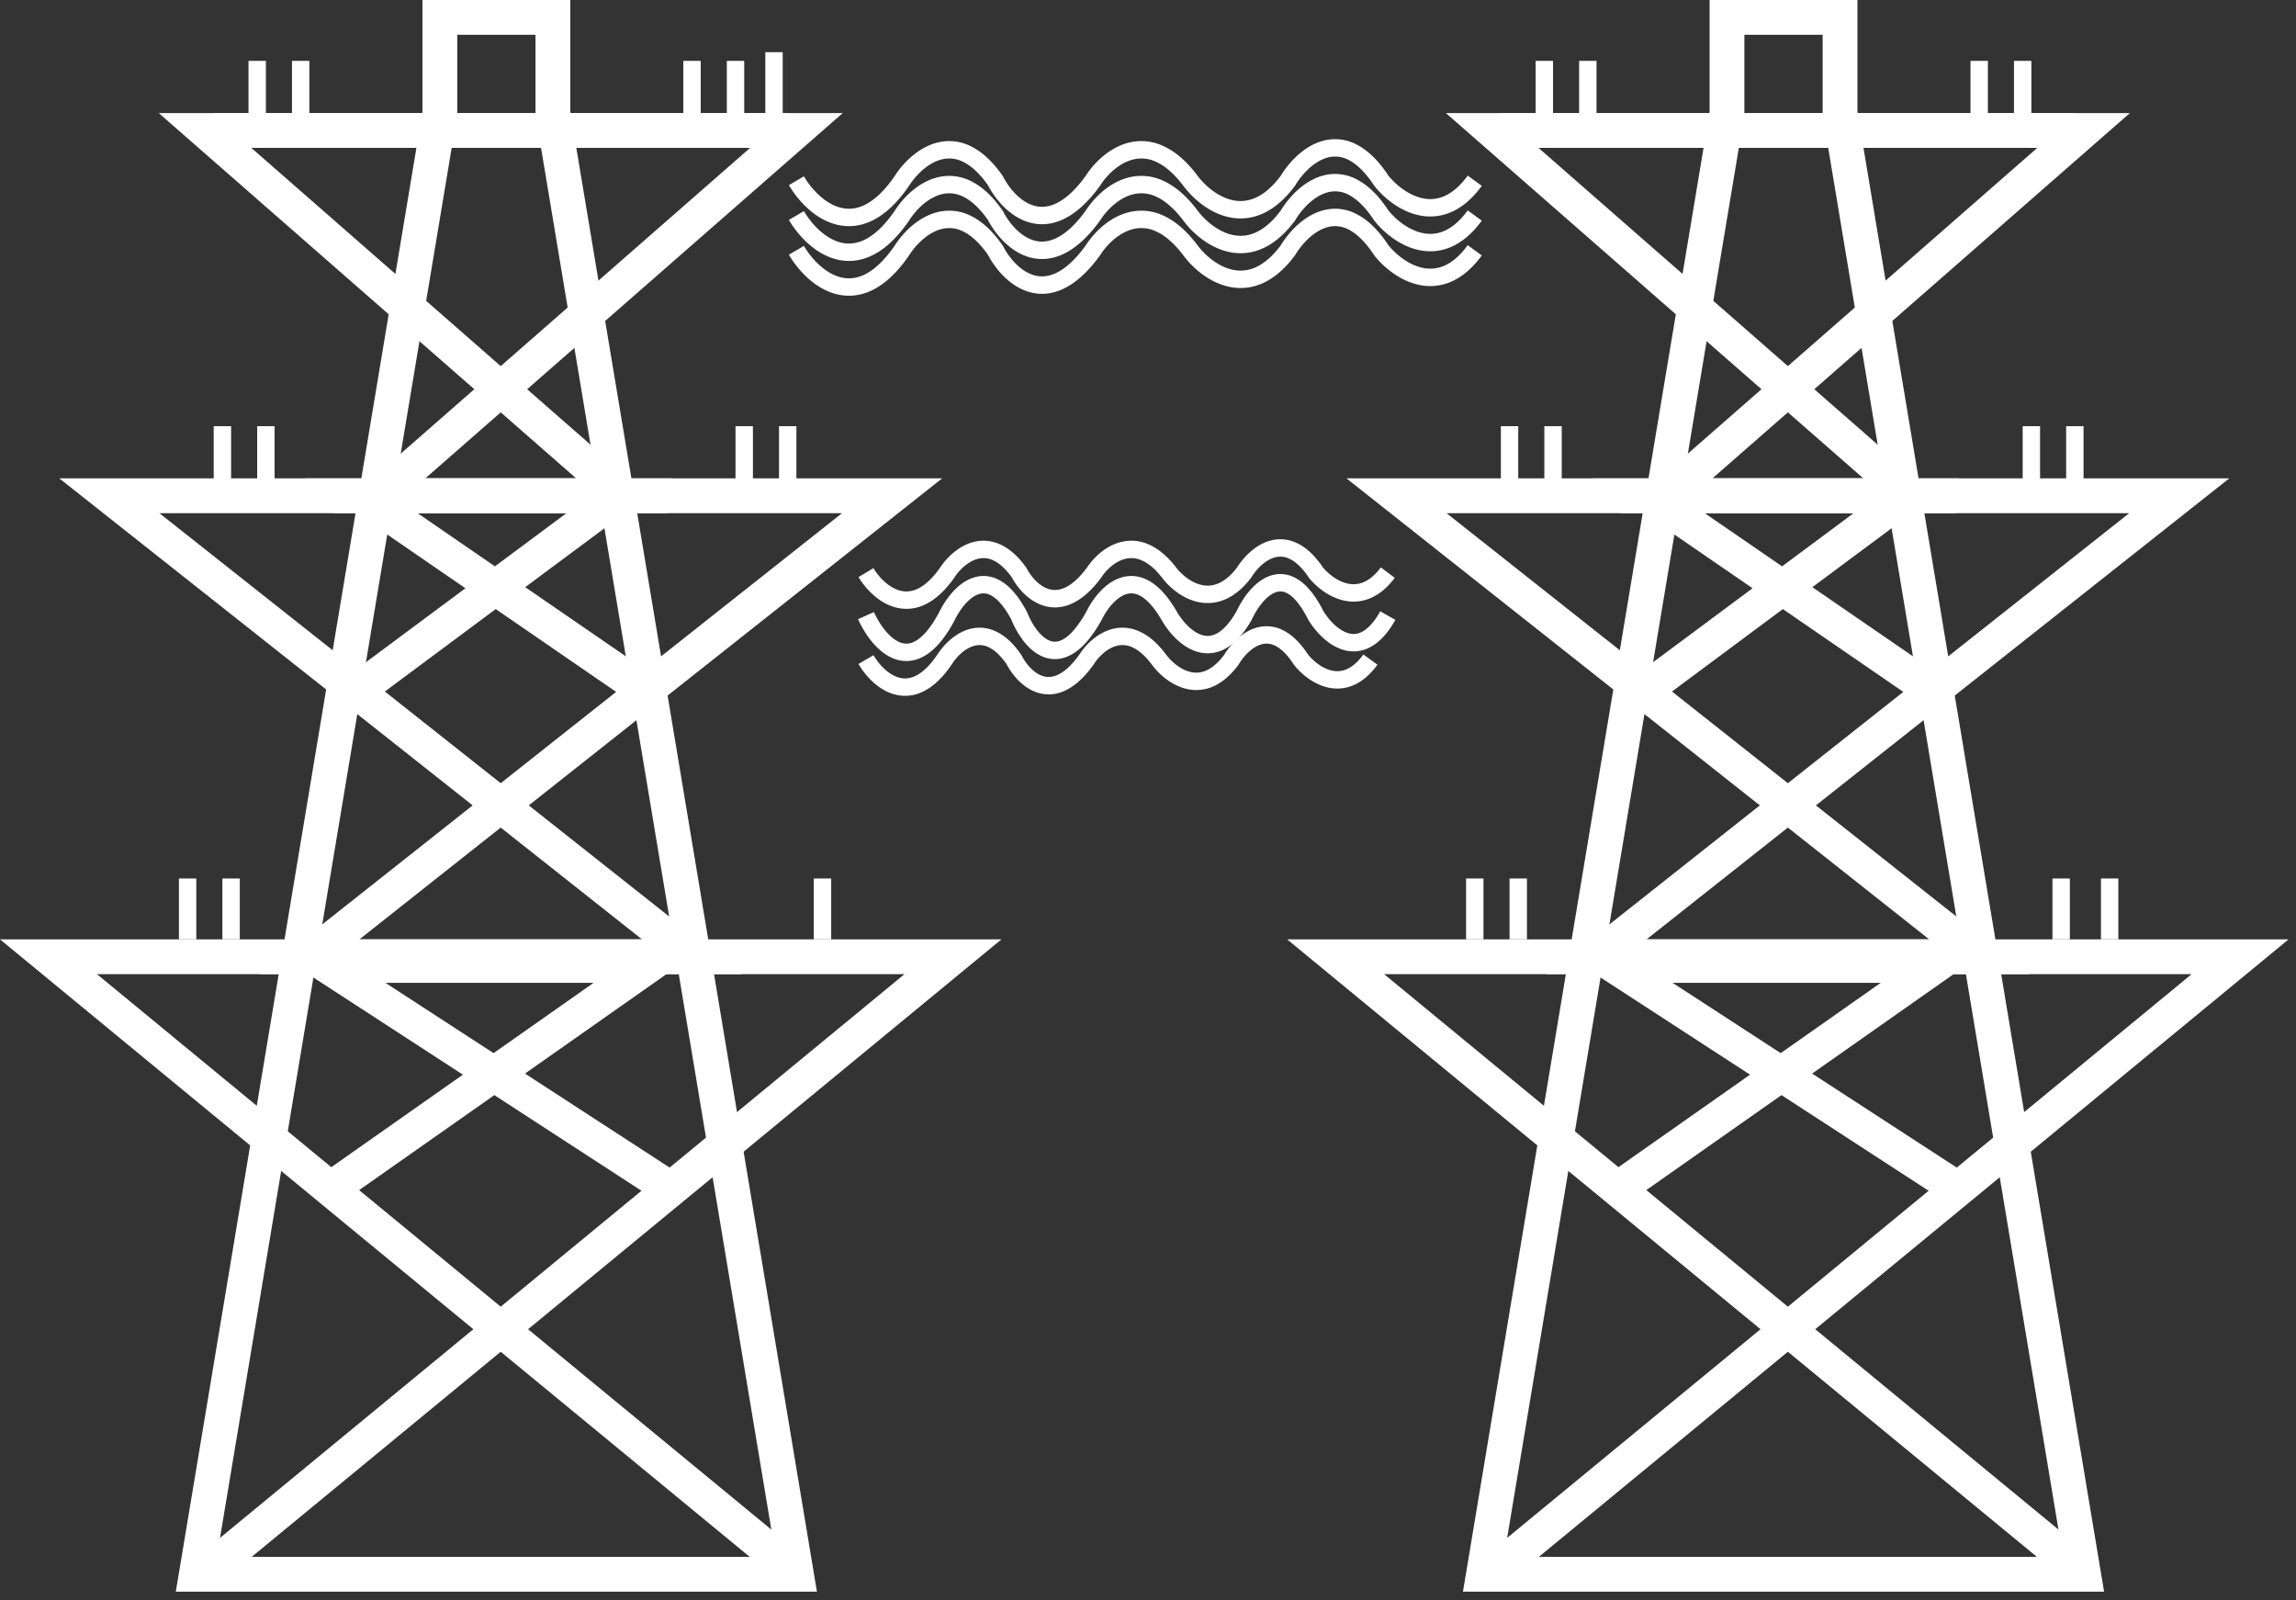 <svg width="132" height="92" fill="none" xmlns="http://www.w3.org/2000/svg"><rect width="100%" height="100%" fill="#333333" stroke="none"/><path fill-rule="evenodd" clip-rule="evenodd" d="M72.537 37.037c-.526.139-1.018.648-1.309 1.136l-.012.02-.015.02c-.455.618-.946 1.027-1.46 1.25a2.404 2.404 0 01-1.499.145c-.908-.201-1.625-.868-2.012-1.393-.416-.556-.8-.855-1.128-1.003a1.323 1.323 0 00-.877-.092c-.56.134-1.056.617-1.34 1.064l-.007.012-.008.012c-1.034 1.444-2.122 1.91-3.134 1.634-.91-.248-1.548-1.053-1.87-1.667-.376-.539-.726-.826-1.023-.967a1.168 1.168 0 00-.81-.089c-.532.132-1.023.613-1.309 1.065l-.004.007-.005.006c-.517.763-1.059 1.268-1.62 1.545a2.312 2.312 0 01-1.646.182c-.986-.258-1.718-1.11-2.094-1.756l.864-.503c.319.548.871 1.131 1.483 1.291.287.075.6.063.95-.11.358-.177.778-.537 1.232-1.204.352-.553 1.023-1.274 1.908-1.494a2.166 2.166 0 011.48.157c.505.24.985.675 1.435 1.328l.019.027.015.029c.263.514.73 1.045 1.258 1.188.44.12 1.143.021 2.05-1.24.356-.558 1.037-1.273 1.944-1.49.471-.112.99-.085 1.52.154.523.235 1.032.665 1.518 1.316l.003.003c.307.418.84.882 1.424 1.011.28.062.575.049.885-.085.31-.135.666-.406 1.04-.907.35-.58 1.015-1.336 1.899-1.569a2.078 2.078 0 011.499.168c.5.253.974.709 1.418 1.386.308.384.826.807 1.383.926.27.058.55.045.837-.078.29-.124.62-.376.963-.848l.81.586c-.422.583-.886.97-1.38 1.181-.496.213-.99.233-1.44.137-.875-.187-1.584-.81-1.972-1.302l-.014-.018-.012-.019c-.387-.594-.745-.907-1.045-1.059a1.079 1.079 0 00-.792-.093zm3.799-23.982c-.772.202-1.465.926-1.864 1.591l-.013.021-.014.02c-.6.807-1.237 1.329-1.894 1.612a3.08 3.08 0 01-1.908.182c-1.164-.255-2.097-1.11-2.605-1.793-.57-.756-1.109-1.178-1.583-1.39a1.97 1.97 0 00-1.293-.133c-.815.193-1.515.88-1.907 1.493l-.008.012-.008.012c-1.37 1.898-2.767 2.455-4.027 2.114-1.16-.314-1.99-1.345-2.412-2.147-.52-.74-1.014-1.15-1.45-1.355a1.76 1.76 0 00-1.207-.13c-.778.191-1.469.875-1.864 1.494l-.004.007-.005.006c-.685 1.002-1.393 1.65-2.113 2.004-.73.358-1.442.398-2.091.229-1.26-.327-2.215-1.415-2.712-2.262l.863-.506c.438.746 1.212 1.57 2.1 1.8.425.11.892.09 1.4-.159.517-.254 1.103-.758 1.724-1.664.462-.722 1.334-1.643 2.463-1.92a2.76 2.76 0 011.874.197c.643.303 1.267.86 1.861 1.713l.02.027.014.03c.362.702 1.021 1.46 1.8 1.67.692.188 1.706-.009 2.947-1.723.467-.726 1.351-1.64 2.511-1.915a2.969 2.969 0 011.931.193c.67.3 1.333.85 1.976 1.703l.002.003c.427.574 1.174 1.228 2.017 1.413.41.09.845.07 1.299-.124.453-.195.955-.58 1.472-1.27.46-.758 1.326-1.728 2.455-2.022a2.639 2.639 0 011.891.21c.64.321 1.258.905 1.846 1.797.427.53 1.157 1.13 1.964 1.301.395.084.809.066 1.231-.114.426-.18.894-.539 1.367-1.188l.808.59c-.555.76-1.156 1.252-1.784 1.519a3.011 3.011 0 01-1.83.172c-1.123-.238-2.044-1.036-2.553-1.675l-.014-.018-.013-.02c-.53-.807-1.031-1.25-1.47-1.47a1.64 1.64 0 00-1.19-.137z" fill="#fff"/><path fill-rule="evenodd" clip-rule="evenodd" d="M72.585 34.63a4.37 4.37 0 00-.608.969l-.009.02-.01.018c-.458.8-.955 1.34-1.49 1.639a2.065 2.065 0 01-1.615.197c-.961-.274-1.693-1.168-2.074-1.835-.443-.762-.85-1.168-1.187-1.364-.32-.185-.594-.194-.842-.118-.267.083-.539.276-.792.553-.252.273-.461.6-.609.9l-.005.012-.006.01c-.523.941-1.056 1.569-1.607 1.92-.574.365-1.153.42-1.682.234-.501-.176-.905-.55-1.211-.943a5.27 5.27 0 01-.703-1.241c-.404-.749-.78-1.144-1.088-1.333-.291-.179-.54-.187-.771-.113-.253.08-.516.272-.766.55a4.05 4.05 0 00-.604.904l-.006.013c-.523.993-1.072 1.656-1.651 2.025-.602.384-1.213.435-1.772.247-.533-.18-.977-.563-1.323-.973a5.811 5.811 0 01-.823-1.327l.912-.41c.164.364.397.761.676 1.093.283.336.585.57.878.67.268.09.564.08.914-.143.372-.237.819-.728 1.3-1.642a5.1 5.1 0 01.756-1.127c.317-.35.722-.679 1.204-.833.505-.161 1.057-.119 1.6.214.521.32 1.006.891 1.459 1.737l.014.025.01.027c.136.343.333.714.573 1.023.244.314.504.526.754.614.222.078.483.076.813-.134.35-.224.782-.688 1.264-1.551.181-.368.44-.773.763-1.125.325-.353.74-.679 1.235-.831.513-.159 1.077-.117 1.638.209.543.315 1.06.882 1.55 1.728l.002.003c.338.59.899 1.205 1.481 1.37.265.076.545.063.852-.108.32-.179.699-.547 1.1-1.244.18-.384.431-.807.744-1.176.314-.37.72-.72 1.206-.885.513-.174 1.074-.127 1.619.228.517.338.996.936 1.444 1.819.336.543.882 1.105 1.438 1.259.257.07.521.057.804-.1.296-.163.649-.504 1.017-1.16l.872.49c-.423.753-.892 1.262-1.406 1.546a2.022 2.022 0 01-1.552.188c-.929-.256-1.653-1.093-2.036-1.718l-.011-.018-.01-.018c-.411-.817-.794-1.246-1.106-1.45-.289-.188-.53-.194-.752-.119-.248.084-.512.287-.764.585zm3.751-23.575c-.772.202-1.465.926-1.864 1.591l-.013.021-.014.02c-.6.807-1.237 1.329-1.894 1.612a3.08 3.08 0 01-1.908.182c-1.164-.255-2.097-1.11-2.605-1.793-.57-.756-1.109-1.178-1.583-1.39a1.97 1.97 0 00-1.293-.133c-.815.193-1.515.88-1.907 1.493l-.008.012-.008.012c-1.37 1.898-2.767 2.454-4.027 2.114-1.16-.314-1.99-1.345-2.412-2.147-.52-.74-1.014-1.15-1.45-1.355a1.76 1.76 0 00-1.207-.13c-.778.191-1.469.875-1.864 1.494l-.004.007-.005.006c-.685 1.002-1.393 1.65-2.113 2.004-.73.358-1.442.397-2.091.229-1.26-.327-2.215-1.415-2.712-2.262l.863-.506c.438.746 1.212 1.57 2.1 1.8.425.11.892.09 1.4-.159.517-.254 1.103-.758 1.724-1.664.462-.722 1.334-1.643 2.463-1.92a2.76 2.76 0 011.874.197c.643.303 1.267.86 1.861 1.713l.02.027.014.03c.362.702 1.021 1.46 1.8 1.67.692.188 1.706-.009 2.947-1.723.467-.726 1.351-1.64 2.511-1.915a2.969 2.969 0 011.931.193c.67.3 1.333.85 1.976 1.703l.002.003c.427.574 1.174 1.228 2.017 1.413.41.09.845.07 1.299-.124.453-.195.955-.58 1.472-1.27.46-.758 1.326-1.728 2.455-2.022a2.638 2.638 0 011.891.21c.64.321 1.258.905 1.846 1.797.427.53 1.157 1.13 1.964 1.301.395.084.809.066 1.231-.114.426-.18.894-.539 1.367-1.188l.808.59c-.555.76-1.156 1.252-1.784 1.519a3.011 3.011 0 01-1.83.172c-1.123-.238-2.044-1.036-2.553-1.675l-.014-.018-.013-.02c-.53-.807-1.031-1.25-1.47-1.47a1.64 1.64 0 00-1.19-.137z" fill="#fff"/><path fill-rule="evenodd" clip-rule="evenodd" d="M73.313 32.038c-.554.141-1.065.656-1.364 1.14l-.013.022-.015.02c-.471.618-.977 1.024-1.504 1.245a2.532 2.532 0 01-1.531.143c-.93-.198-1.669-.86-2.07-1.387-.85-1.096-1.579-1.22-2.1-1.1-.59.136-1.106.625-1.397 1.07l-.008.012-.008.011c-1.073 1.448-2.189 1.9-3.215 1.63-.931-.246-1.59-1.046-1.924-1.662-.39-.539-.753-.828-1.064-.971a1.28 1.28 0 00-.86-.091c-.56.134-1.07.62-1.364 1.07l-.005.007-.004.007c-.536.763-1.095 1.266-1.671 1.541a2.435 2.435 0 01-1.681.18c-1.01-.256-1.766-1.101-2.157-1.75l.857-.516c.328.545.902 1.134 1.545 1.296.304.077.637.064 1.004-.112.375-.179.811-.541 1.28-1.207.365-.556 1.058-1.272 1.963-1.489.47-.112.986-.086 1.51.155.518.238 1.013.671 1.48 1.324l.019.027.015.03c.27.511.755 1.047 1.312 1.193.475.126 1.212.013 2.148-1.246.37-.56 1.071-1.269 2-1.483 1.001-.232 2.098.147 3.117 1.464l.002.003c.317.416.87.885 1.485 1.016.296.063.608.05.935-.087.326-.137.696-.41 1.082-.91.363-.582 1.05-1.334 1.954-1.564.477-.121 1-.093 1.528.166.514.251 1.003.704 1.462 1.382.319.384.857.812 1.443.933.286.059.582.045.885-.08.306-.127.65-.38 1.002-.853l.801.6c-.437.583-.915.968-1.42 1.177a2.48 2.48 0 01-1.47.135c-.897-.186-1.627-.804-2.03-1.296l-.014-.018-.013-.02c-.399-.593-.77-.908-1.085-1.062a1.183 1.183 0 00-.842-.095zm3.023-22.983c-.772.202-1.465.926-1.864 1.591l-.013.021-.014.02c-.6.807-1.237 1.329-1.894 1.612a3.08 3.08 0 01-1.908.182c-1.164-.255-2.097-1.11-2.605-1.793-.57-.756-1.109-1.178-1.583-1.39a1.97 1.97 0 00-1.293-.133c-.815.193-1.515.88-1.907 1.493l-.008.012-.008.012c-1.37 1.898-2.767 2.454-4.027 2.114-1.16-.314-1.99-1.345-2.412-2.147-.52-.74-1.014-1.15-1.45-1.355a1.76 1.76 0 00-1.207-.13c-.778.191-1.469.875-1.864 1.494l-.004.007-.005.006c-.685 1.002-1.393 1.65-2.113 2.004-.73.358-1.442.397-2.091.229-1.26-.327-2.215-1.415-2.712-2.262l.863-.506c.438.746 1.212 1.57 2.1 1.8.425.11.892.09 1.4-.159.517-.254 1.103-.758 1.724-1.664.462-.722 1.334-1.643 2.463-1.92a2.759 2.759 0 011.874.197c.643.303 1.267.86 1.861 1.713l.02.027.014.03c.362.702 1.021 1.46 1.8 1.67.692.188 1.706-.009 2.947-1.723.467-.726 1.351-1.64 2.511-1.915a2.97 2.97 0 011.931.193c.67.3 1.333.85 1.976 1.703l.002.003c.427.574 1.174 1.228 2.017 1.413.41.09.845.07 1.299-.124.453-.195.955-.58 1.472-1.27.46-.758 1.326-1.728 2.455-2.022a2.638 2.638 0 011.891.21c.64.321 1.258.905 1.846 1.797.427.53 1.157 1.13 1.964 1.301.395.084.809.066 1.231-.114.426-.18.894-.539 1.367-1.188l.808.59c-.555.76-1.156 1.252-1.784 1.519a3.011 3.011 0 01-1.83.172c-1.123-.238-2.044-1.036-2.553-1.675l-.014-.018-.013-.02c-.53-.807-1.031-1.25-1.47-1.47a1.64 1.64 0 00-1.19-.137zM24.287 0h8.5v6.417L46.967 91.5h-36.86l14.18-85.083V0zm2 2v4.583L12.467 89.5h32.14L30.786 6.583V2h-4.5zm72-2h8.5v6.417l14.18 85.083h-36.86l14.18-85.083V0zm2 2v4.583L86.467 89.5h32.139L104.787 6.583V2h-4.5z" fill="#fff"/><path fill-rule="evenodd" clip-rule="evenodd" d="M43.126 8.5H12.287v-2H48.45l-24 21h29.714L20.663 54h36.911L12.923 90.772l-1.272-1.544L52 56H14.91l33.5-26.5H19.126l24-21zm74 0H86.287v-2h36.162l-24 21h29.714L94.663 54h36.911L86.923 90.772l-1.272-1.544L126 56H88.911l33.5-26.5H93.126l24-21z" fill="#fff"/><path fill-rule="evenodd" clip-rule="evenodd" d="M14.449 8.5h30.838v-2H9.126l24 21H3.41L36.91 54H0l44.65 36.772 1.272-1.544L5.574 56h37.09l-33.5-26.5h29.285l-24-21zm74 0h30.838v-2H83.126l24 21H77.411l33.5 26.5H74l44.651 36.772 1.272-1.544L79.574 56h37.089l-33.5-26.5h29.286l-24-21z" fill="#fff"/><path fill-rule="evenodd" clip-rule="evenodd" d="M15.413 54.5H40.45l-10.267 7.215 9.15 5.947-1.09 1.676-9.823-6.384-9.058 6.364-1.15-1.636 8.4-5.903L15.414 54.5zm12.962 6.04l5.75-4.04H22.16l6.215 4.04zm61.038-6.04h25.036l-10.267 7.215 9.149 5.947-1.09 1.676-9.822-6.384-9.058 6.364-1.15-1.636 8.401-5.903L89.413 54.5zm12.962 6.04l5.749-4.04H96.16l6.215 4.04zM17.567 27.5H38.61l-8.415 6.254 7.16 4.922-1.133 1.648-7.723-5.31-7.114 5.289-1.194-1.606 6.566-4.88-9.189-6.317zm10.886 5.057l4.112-3.057h-8.558l4.446 3.057zM91.567 27.5h21.042l-8.415 6.254 7.16 4.922-1.133 1.648-7.723-5.31-7.114 5.289-1.194-1.606 6.566-4.88-9.189-6.317zm10.886 5.057l4.112-3.057h-8.558l4.446 3.057zM15.786 24.5V28h-1v-3.5h1zm-2.5 0V28h-1v-3.5h1zm76.5 0V28h-1v-3.5h1zm-2.5 0V28h-1v-3.5h1zm-41.5 0V28h-1v-3.5h1zm-2.5 0V28h-1v-3.5h1zm76.5 0V28h-1v-3.5h1zm-2.5 0V28h-1v-3.5h1zm-74.5-21V7h-1V3.5h1zm-2.5 0V7h-1V3.5h1zm76.5 0V7h-1V3.5h1zm-2.5 0V7h-1V3.5h1zm-96.5 0V7h-1V3.5h1zm-2.5 0V7h-1V3.5h1zm76.5 0V7h-1V3.5h1zm-2.5 0V7h-1V3.5h1zm-75.5 47V54h-1v-3.5h1zm-2.5 0V54h-1v-3.5h1zm76.5 0V54h-1v-3.5h1zm-2.5 0V54h-1v-3.5h1zm-37.5 0V54h-1v-3.5h1zM44.999 3v3.5h-1V3h1zm76.787 47.5V54h-1v-3.5h1zm-2.787 0V54h-1v-3.5h1z" fill="#fff"/></svg>
